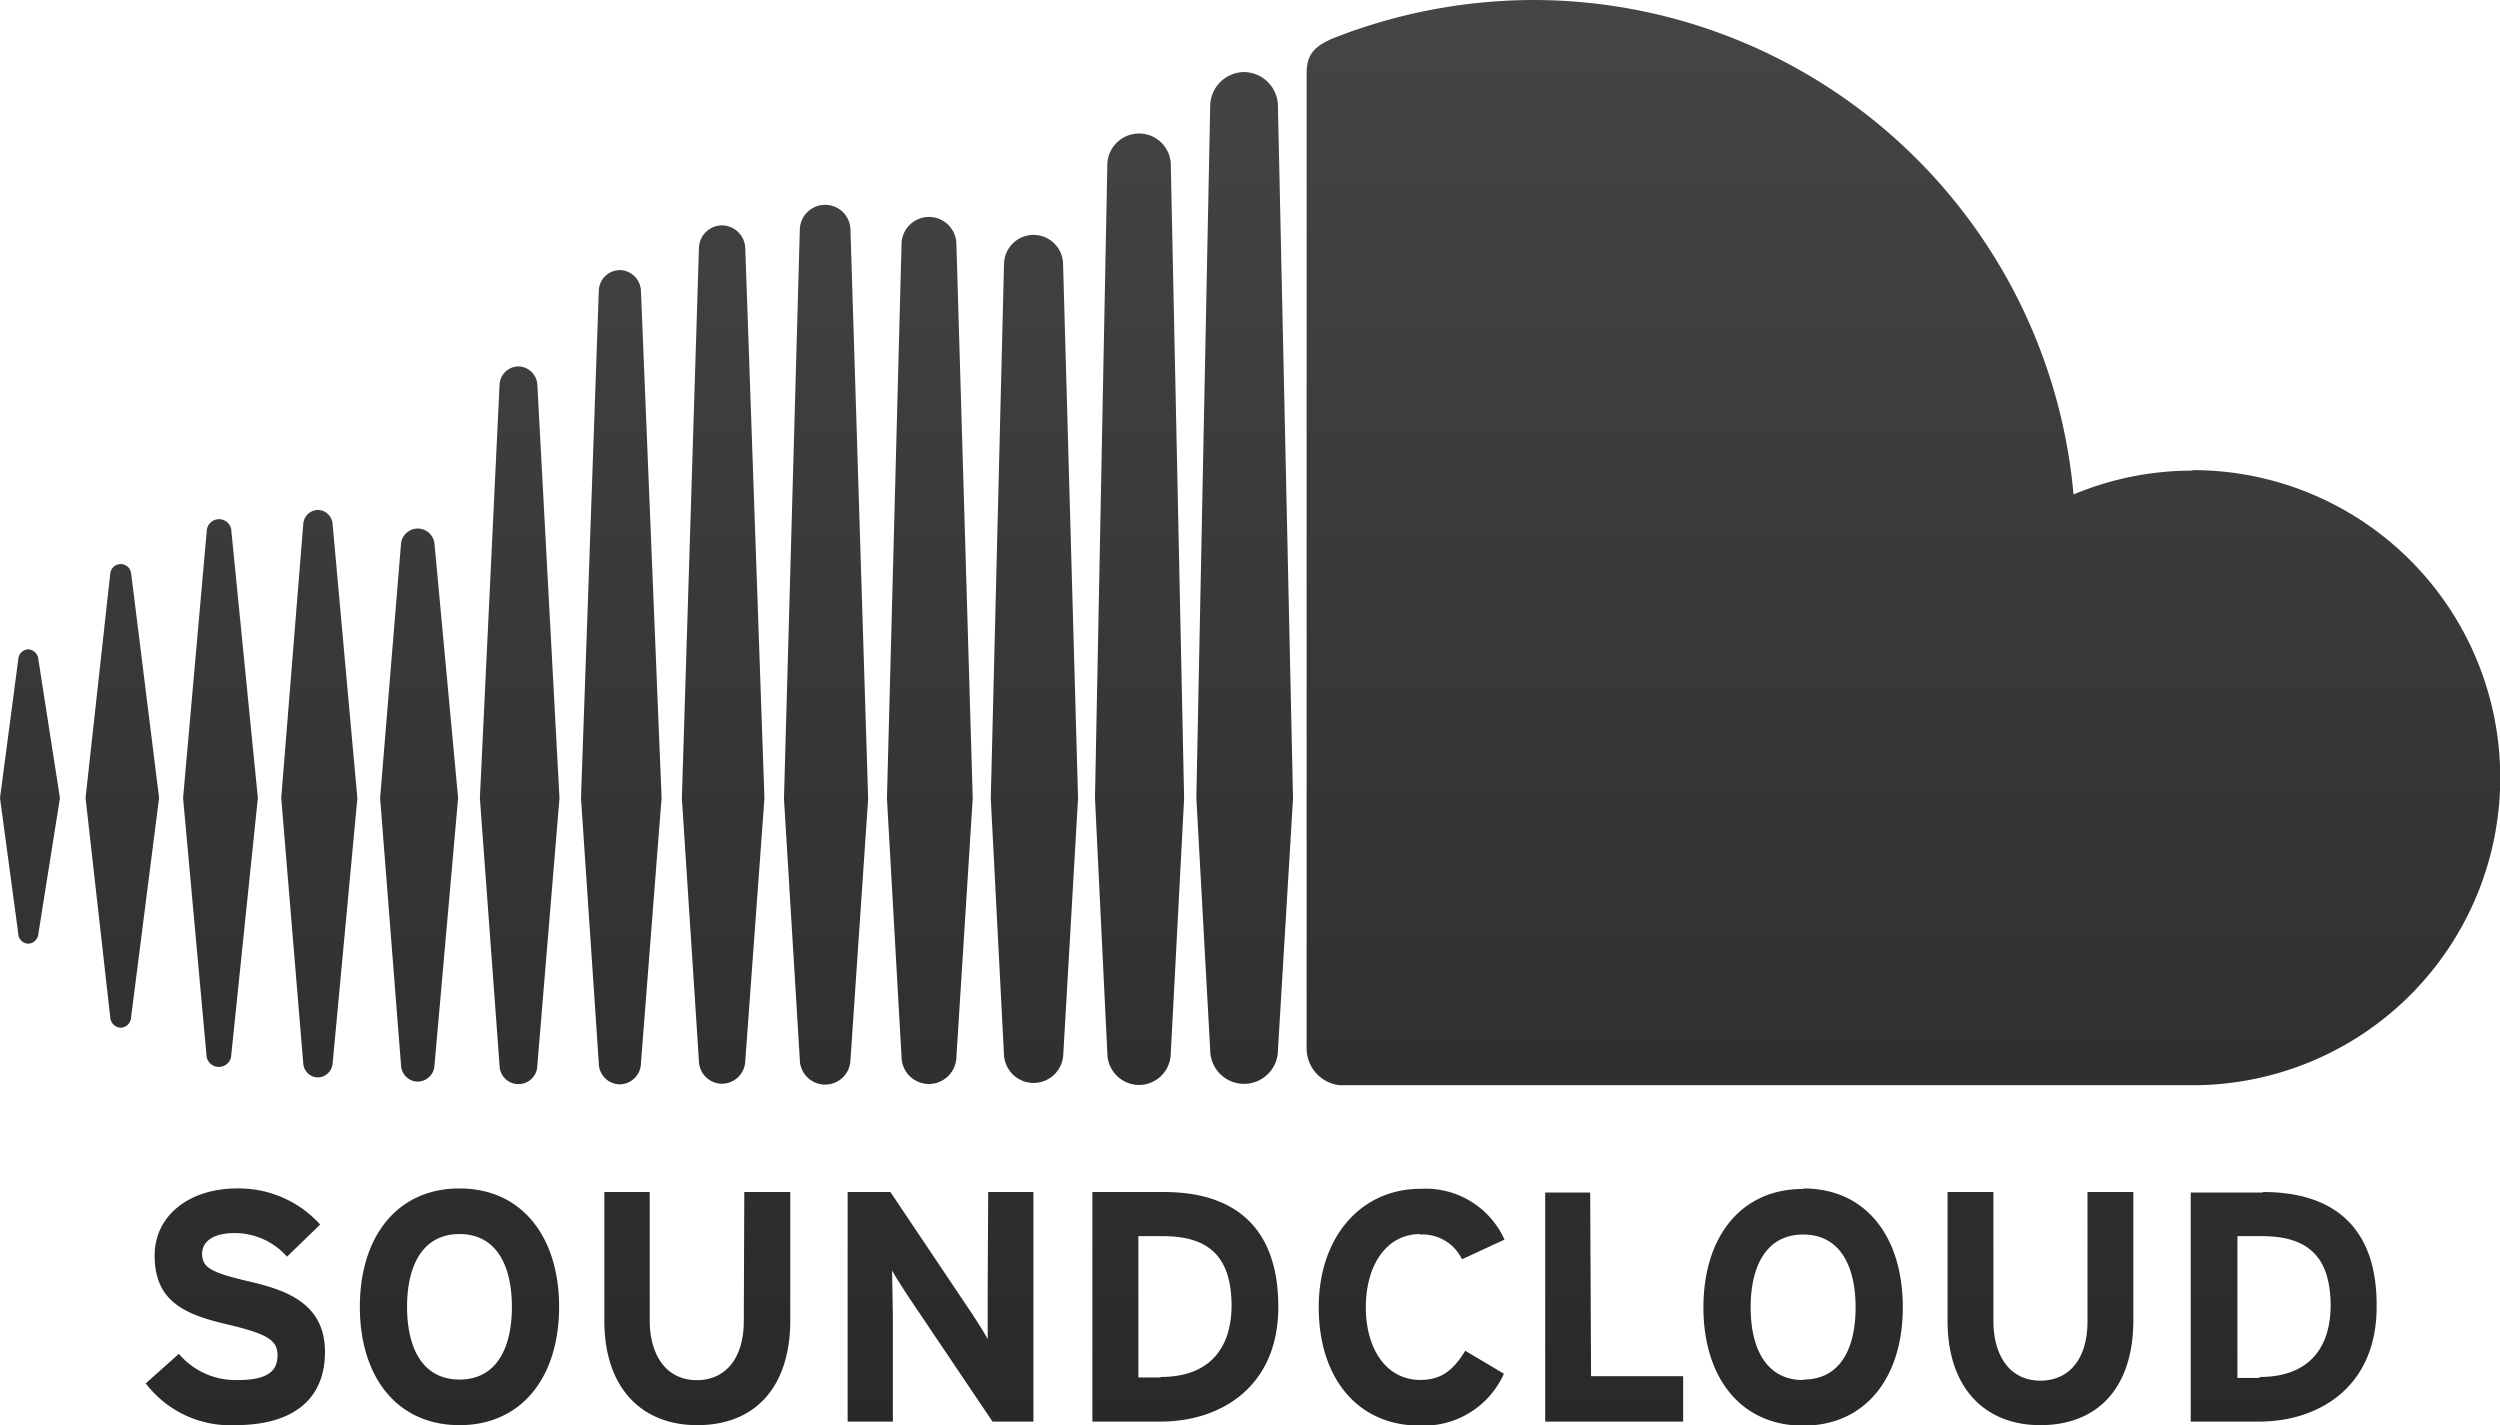 <svg xmlns="http://www.w3.org/2000/svg" xmlns:xlink="http://www.w3.org/1999/xlink" viewBox="0 0 202.24 115.29"><defs><style>.cls-1{fill:url(#Dégradé_sans_nom_10);}</style><linearGradient id="Dégradé_sans_nom_10" x1="101.12" x2="101.12" y2="115.29" gradientUnits="userSpaceOnUse"><stop offset="0" stop-color="#454545"/><stop offset="1" stop-color="#292929"/></linearGradient></defs><title>Fichier 1</title><g id="Calque_2" data-name="Calque 2"><g id="Layer_1" data-name="Layer 1"><path class="cls-1" d="M2.29,52.53a.84.84,0,0,0-.81.79L0,64.55l1.48,11a.83.83,0,0,0,.81.79.85.85,0,0,0,.81-.78h0l1.75-11L3.1,53.32A.86.86,0,0,0,2.29,52.53Zm8.32-6.14a.85.85,0,0,0-1.69,0l-2,18.16,2,17.76a.89.89,0,0,0,.85.83.87.87,0,0,0,.83-.82l2.27-17.77ZM41.94,29.64a1.55,1.55,0,0,0-1.53,1.51L38.82,64.57l1.59,21.6a1.53,1.53,0,0,0,3.06,0h0l1.79-21.6L43.47,31.15A1.57,1.57,0,0,0,41.94,29.64ZM25.72,41.25a1.22,1.22,0,0,0-1.19,1.17L22.75,64.56,24.53,86a1.21,1.21,0,0,0,1.19,1.16A1.23,1.23,0,0,0,26.91,86l2-21.42-2-22.14A1.23,1.23,0,0,0,25.72,41.25ZM58.41,87.67a1.9,1.9,0,0,0,1.88-1.86l1.55-21.23L60.29,20.09a1.91,1.91,0,0,0-1.88-1.86,1.88,1.88,0,0,0-1.87,1.86L55.16,64.58l1.38,21.24A1.88,1.88,0,0,0,58.41,87.67Zm33.74.1a2.58,2.58,0,0,0,2.56-2.55h0l1.08-20.63L94.71,13.21a2.57,2.57,0,0,0-5.13,0l-1,51.36s1,20.65,1,20.65A2.58,2.58,0,0,0,92.15,87.77Zm-17-.08a2.23,2.23,0,0,0,2.22-2.21v0l1.32-20.91L77.37,19.77a2.22,2.22,0,0,0-4.44,0L71.75,64.59l1.18,20.9A2.22,2.22,0,0,0,75.15,87.69ZM33.8,87.5a1.38,1.38,0,0,0,1.35-1.34l1.91-21.6L35.15,44a1.36,1.36,0,0,0-2.71,0L30.75,64.56l1.69,21.6A1.38,1.38,0,0,0,33.8,87.5ZM17.71,86.31a1,1,0,0,0,1-1l2.15-20.76L18.72,43a1,1,0,0,0-2,0L14.81,64.56,16.7,85.32A1,1,0,0,0,17.71,86.31ZM83.62,19a2.4,2.4,0,0,0-2.4,2.38L80.15,64.59l1.07,20.77a2.4,2.4,0,0,0,4.79,0v0l1.2-20.78L86,21.41A2.4,2.4,0,0,0,83.62,19ZM50.14,87.72A1.74,1.74,0,0,0,51.85,86l1.67-21.46-1.67-41a1.74,1.74,0,0,0-1.71-1.69,1.72,1.72,0,0,0-1.7,1.69L47,64.57,48.44,86A1.72,1.72,0,0,0,50.14,87.72Zm18.66-2h0l1.43-21.1-1.43-46a2.05,2.05,0,0,0-4.1,0l-1.28,46L64.7,85.69a2.05,2.05,0,0,0,4.1,0ZM177.36,38.07A24.88,24.88,0,0,0,167.74,40,43.9,43.9,0,0,0,124,0a44.42,44.42,0,0,0-15.91,3c-1.88.73-2.38,1.48-2.39,2.93V84.85a3,3,0,0,0,2.68,2.94l69,0a24.88,24.88,0,0,0,0-49.76ZM100.64,5.83A2.77,2.77,0,0,0,97.9,8.56l-1.12,56L97.9,84.94a2.74,2.74,0,0,0,5.48,0v0L104.6,64.6l-1.22-56A2.77,2.77,0,0,0,100.64,5.83ZM20.09,103.65c-2.94-.7-3.74-1.07-3.74-2.23,0-.82.66-1.67,2.65-1.67a5.66,5.66,0,0,1,4.22,1.91l2.68-2.6a8.87,8.87,0,0,0-6.76-2.92c-3.67,0-6.63,2.07-6.63,5.44,0,3.66,2.38,4.74,5.8,5.54s4.14,1.33,4.14,2.52c0,1.41-1,2-3.24,2a6,6,0,0,1-4.74-2.12l-2.68,2.39A8.59,8.59,0,0,0,19,115.29c5.07,0,7.29-2.39,7.29-5.92C26.29,105.34,23,104.33,20.09,103.65Zm17.08-7.51c-5.06,0-8.06,3.92-8.06,9.58s3,9.57,8.06,9.57,8.06-3.92,8.06-9.57S42.23,96.14,37.17,96.14Zm0,15.46c-3,0-4.24-2.57-4.24-5.88s1.24-5.89,4.24-5.89,4.24,2.57,4.24,5.89S40.17,111.6,37.17,111.6Zm23-4.74c0,3-1.46,4.79-3.81,4.79s-3.8-1.88-3.8-4.85V96.43H48.89v10.43c0,5.4,3,8.43,7.51,8.43,4.72,0,7.53-3.11,7.53-8.49V96.43H60.21Zm19.73-2.58c0,1,0,3.37,0,4.06-.24-.48-.84-1.41-1.29-2.1l-6.58-9.81H68.57V115h3.66v-8.17c0-1-.06-3.37-.06-4.06.24.48.85,1.4,1.3,2.1L80.29,115H83.6V96.43H79.94Zm14.24-7.85H88.37V115h5.54c4.78,0,9.5-2.76,9.5-9.28C103.41,98.92,99.48,96.43,94.18,96.43Zm-.27,15H92.09V100h2c3.92,0,5.54,1.88,5.54,5.68C99.59,109.11,97.81,111.39,93.91,111.39Zm21-11.56a3.54,3.54,0,0,1,3.4,2l3.44-1.59a7,7,0,0,0-6.79-4.11c-4.85,0-8.24,3.92-8.24,9.58,0,5.85,3.26,9.57,8.11,9.57a7.1,7.1,0,0,0,6.87-4.19l-3.13-1.86c-1,1.65-2,2.36-3.63,2.36-2.79,0-4.41-2.55-4.41-5.88S112.11,99.83,114.89,99.83Zm13.77-3.4H125V115h11.16v-3.67h-7.45Zm17.23-.29c-5.07,0-8.07,3.92-8.07,9.58s3,9.57,8.07,9.57,8.06-3.92,8.06-9.57S151,96.14,145.89,96.14Zm0,15.46c-3,0-4.25-2.57-4.25-5.88s1.25-5.89,4.25-5.89,4.24,2.57,4.24,5.89S148.88,111.6,145.89,111.6Zm23-4.74c0,3-1.46,4.79-3.82,4.79s-3.79-1.88-3.79-4.85V96.43h-3.71v10.43c0,5.4,3,8.43,7.5,8.43,4.72,0,7.53-3.11,7.53-8.49V96.43h-3.71Zm14.16-10.43h-5.81V115h5.54c4.78,0,9.5-2.76,9.5-9.28C192.32,98.92,188.39,96.43,183.09,96.43Zm-.27,15H181V100h2c3.92,0,5.54,1.88,5.54,5.68C188.5,109.11,186.72,111.39,182.82,111.39Z"/></g></g></svg>